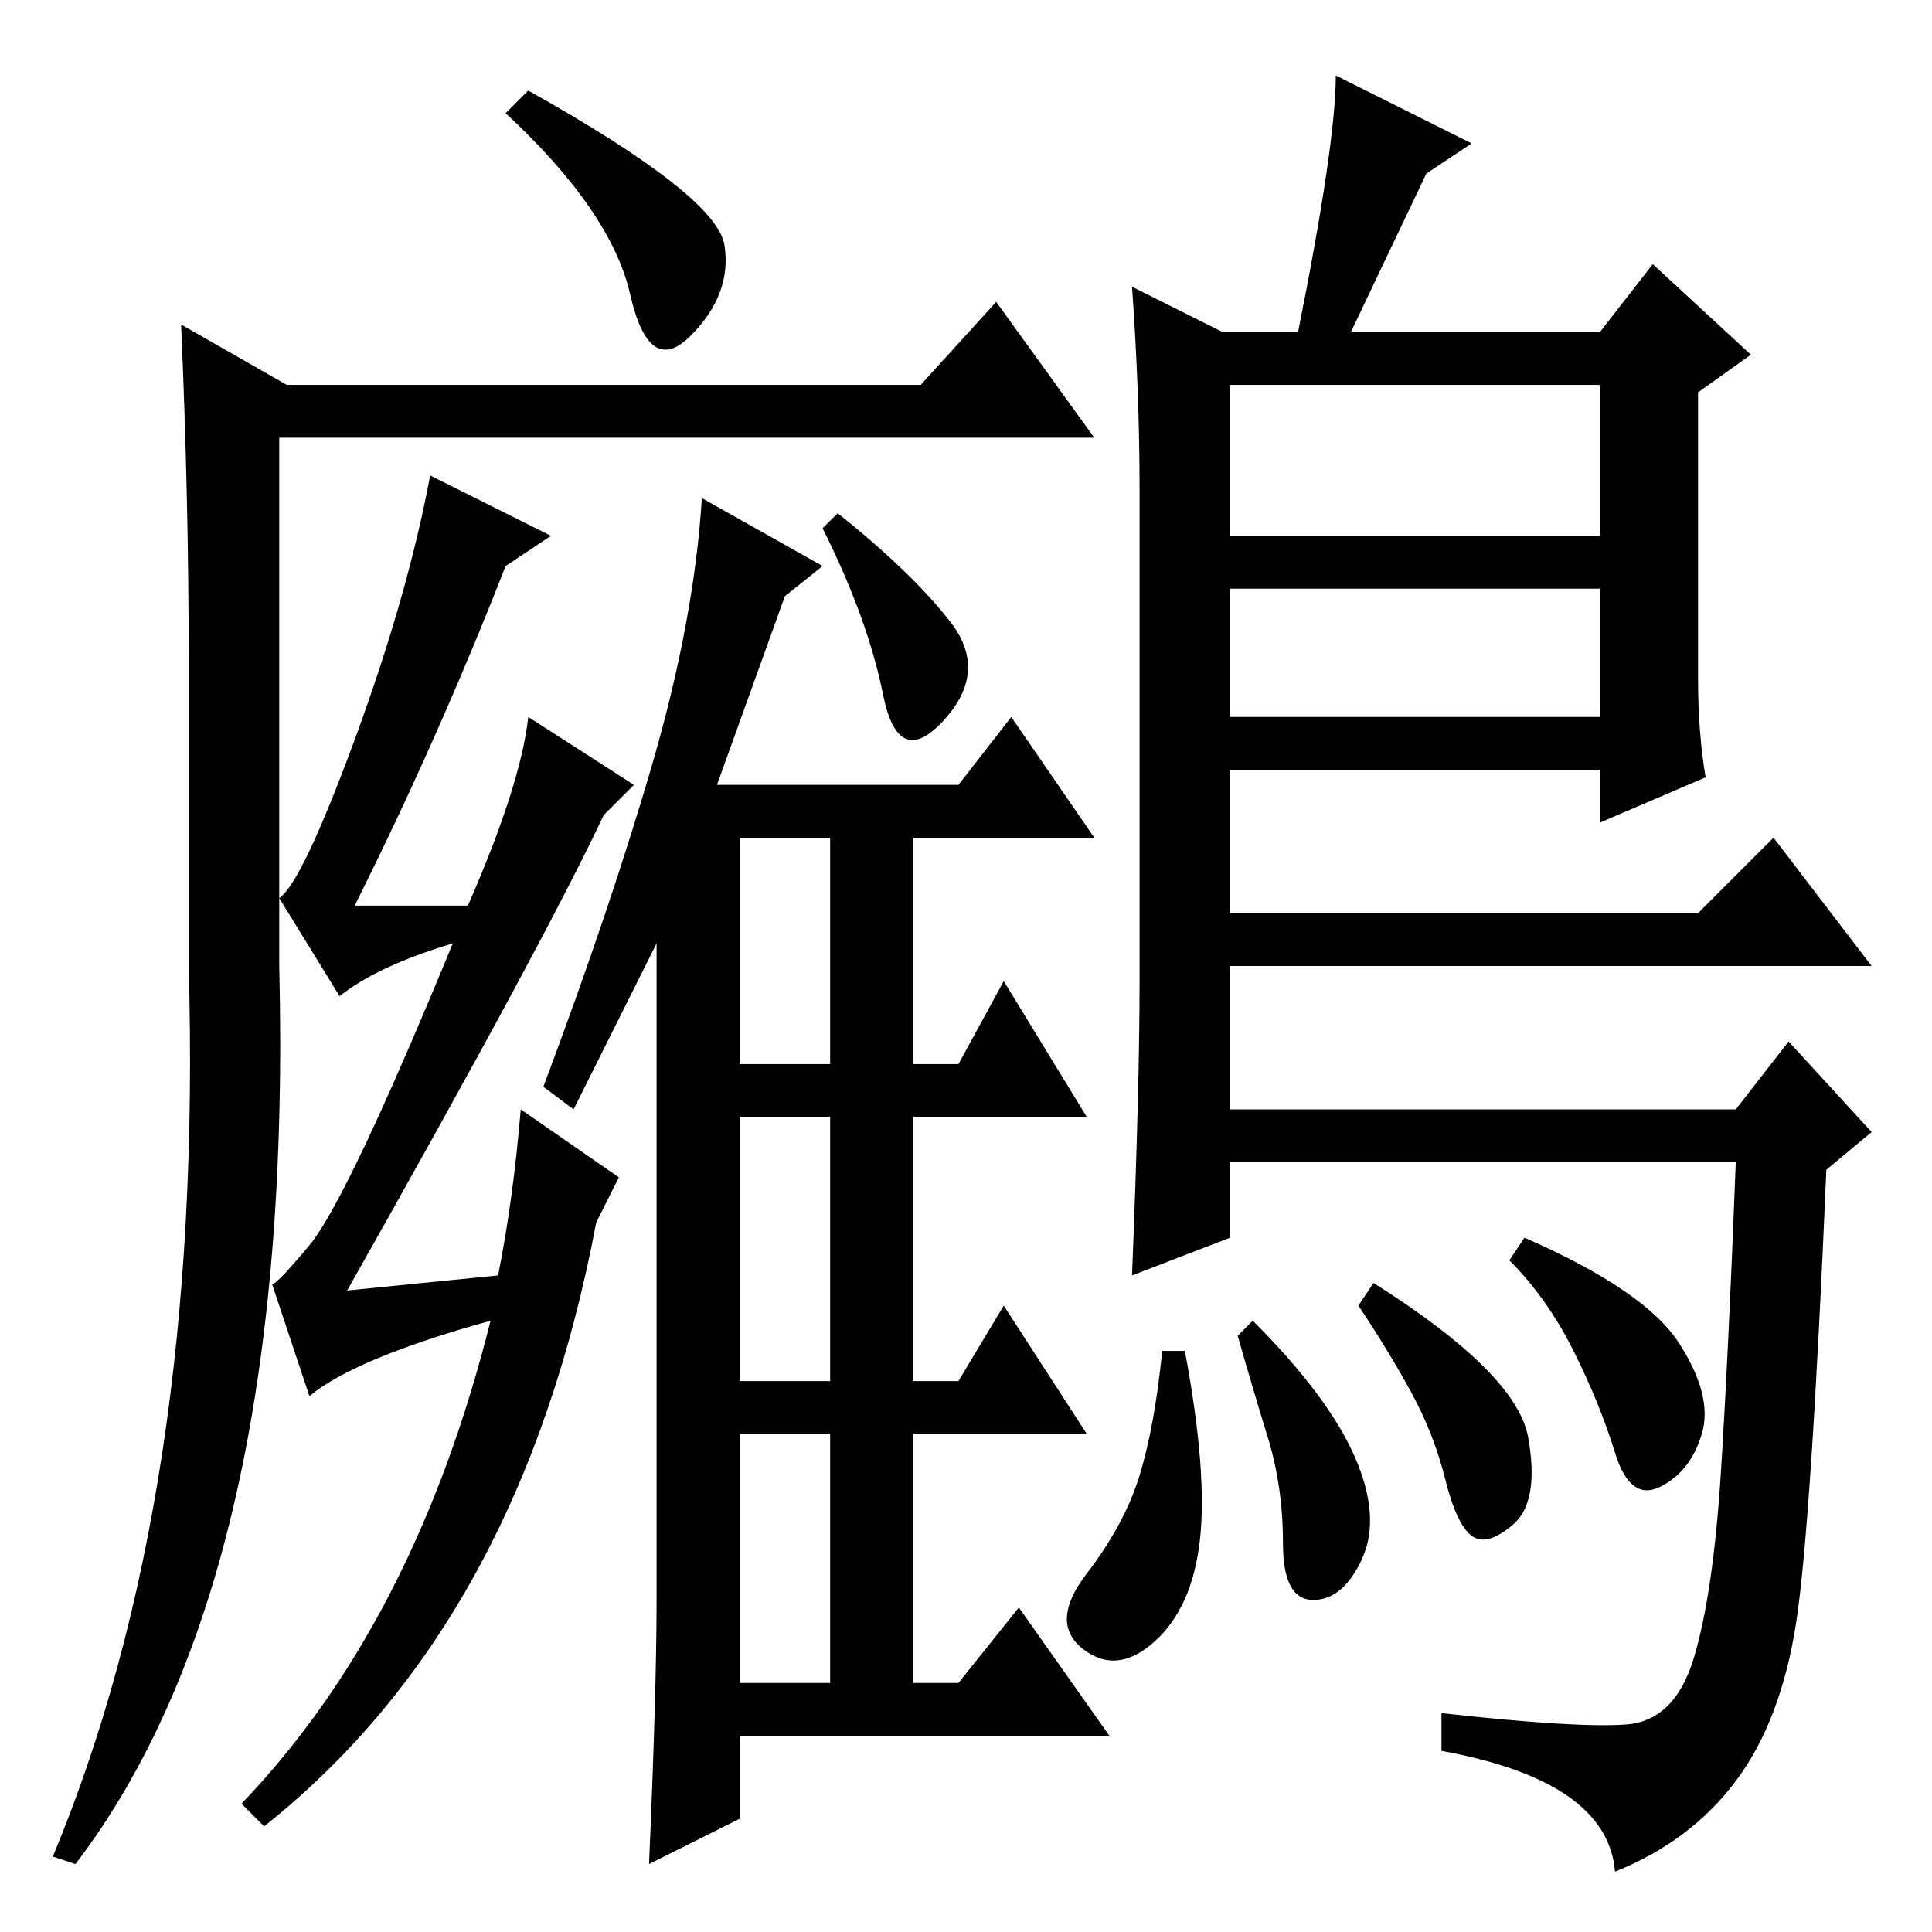 <?xml version="1.0" standalone="no"?>
<!DOCTYPE svg PUBLIC "-//W3C//DTD SVG 1.1//EN" "http://www.w3.org/Graphics/SVG/1.1/DTD/svg11.dtd" >
<svg xmlns="http://www.w3.org/2000/svg" xmlns:xlink="http://www.w3.org/1999/xlink" version="1.1" viewBox="0 -36 256 256">
  <g transform="matrix(1 0 0 -1 0 220)">
   <path fill="currentColor"
d="M73 185l-6 -4q-9 -23 -20 -45h15q7 16 8 25l14 -9l-4 -4q-8 -17 -34 -63l20 2q2 10 3 22l13 -9l-3 -6q-10 -53 -44 -80l-3 3q23 24 33 64q-18 -5 -24 -10l-5 15q0 -1 5 5t19 40q-10 -3 -15 -7l-8 13q3 2 10 21t10 35zM126 173.5q5 -6.5 -1 -13t-8 3.5t-8 22l2 2
q10 -8 15 -14.5zM87 44v87l-11 -22l-4 3q9 24 14.5 43t6.5 35l16 -9l-5 -4l-9 -25h32l7 9l11 -16h-24v-30h6l6 11l11 -18h-23v-35h6l6 10l11 -17h-23v-33h6l8 10l12 -17h-49v-11l-12 -6q1 23 1 35zM98 115h12v30h-12v-30zM98 73h12v35h-12v-35zM98 33h12v33h-12v-33zM67 241
l3 3q25 -14 26 -20.5t-4.5 -12t-8 5.5t-16.5 24zM122 205l10 11l13 -18h-108v-70q2 -81 -27 -119l-3 1q20 48 18 118v41q0 21 -1 44l14 -8h84zM150 218l12 -6h10q5 25 5 34l18 -9l-6 -4l-10 -21h33l7 9l13 -12l-7 -5v-38q0 -7 1 -13l-14 -6v7h-49v-19h62l10 10l13 -17h-85
v-19h67l7 9l11 -12l-6 -5q-2 -47 -4 -60t-8 -21t-16 -12q-1 12 -23 16v5q18 -2 24.5 -1.5t9 9t3.5 24t2 41.5h-67v-10l-13 -5q1 25 1 39v65q0 13 -1 27zM212 205h-49v-20h49v20zM212 178h-49v-17h49v17zM202.5 65.5q1.5 -8.5 -2 -11.5t-5.5 -1.5t-3.5 7.5t-4.5 11.5t-7 11.5
l2 3q19 -12 20.5 -20.5zM222.5 78q4.5 -7 3 -12t-5.5 -7t-6 4.5t-5.5 13.5t-8.5 12l2 3q16 -7 20.5 -14zM179.5 63q3.5 -8 1 -13.5t-6.5 -5.5t-4 7.5t-2 14t-4 13.5l2 2q10 -10 13.5 -18zM159 52q-1 -9 -6 -13.5t-9.5 -1t0.5 10t7 13t3 16.5h3q3 -16 2 -25z" />
  </g>

</svg>
